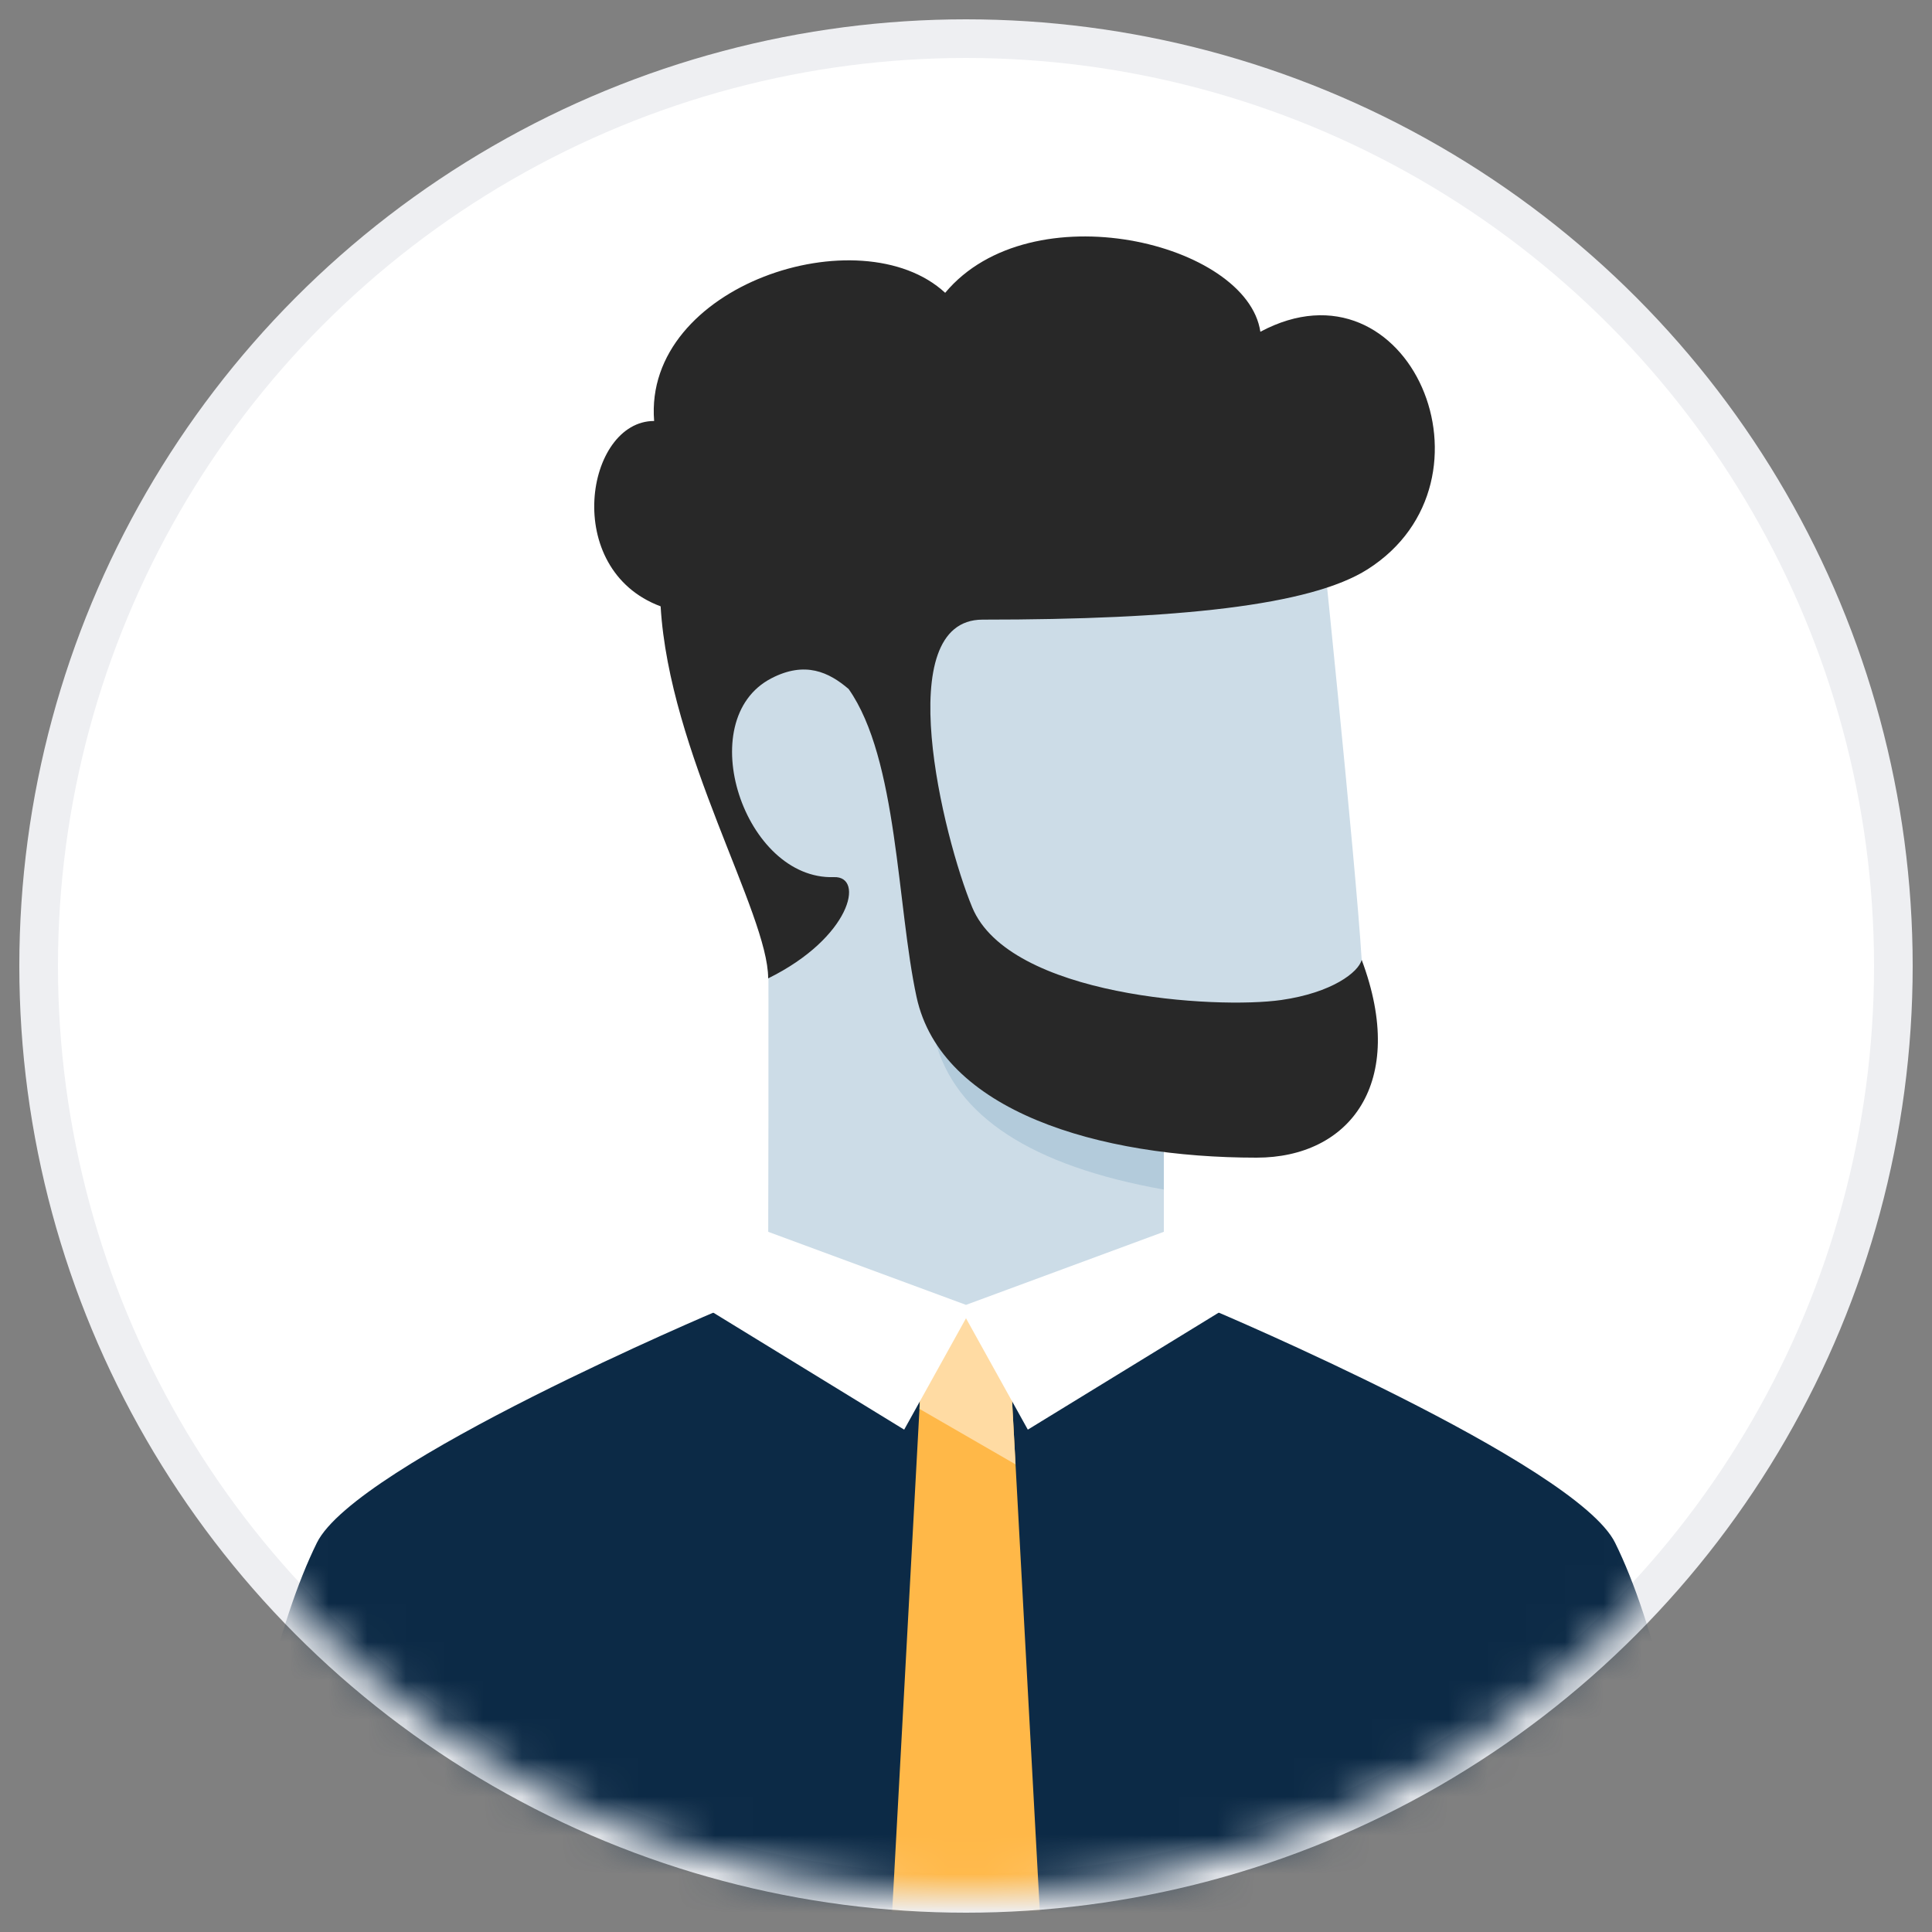 <svg width="50" height="50" viewBox="0 0 50 50" fill="none" xmlns="http://www.w3.org/2000/svg">
<rect x="0" y="0" width="50" height="50" fill="#808080" stroke="none"/>
<circle cx="25" cy="25" r="24" fill="white" stroke="#EEEFF2" stroke-linecap="round" stroke-linejoin="round"/>
<mask id="mask0_2831_36972" style="mask-type:alpha" maskUnits="userSpaceOnUse" x="1" y="1" width="48" height="48">
<circle cx="25" cy="25" r="24" fill="white"/>
</mask>
<g mask="url(#mask0_2831_36972)">
<path fill-rule="evenodd" clip-rule="evenodd" d="M30.12 29.16V32.68C30.12 33.029 25 34.084 25 34.084C25 34.084 19.88 33.177 19.88 32.68C19.88 31.739 19.899 27.016 19.88 22.63C17.587 19.658 17.587 17.8 19.4 15.88C21.213 13.96 34.12 13 34.12 13C34.12 13 35.088 22.314 35.24 24.84C35.301 25.856 35.96 29.16 33.4 29.16C31.961 29.16 30.12 29.16 30.12 29.16Z" fill="#CCDCE7"/>
<path fill-rule="evenodd" clip-rule="evenodd" d="M30.12 28.86V30.786C26.691 30.175 24.718 28.886 24.2 26.92C25.693 27.933 27.613 28.573 29.96 28.84C30.014 28.846 30.067 28.853 30.12 28.86Z" fill="#B3CBDB"/>
<path d="M41.8 39.929C42.816 41.993 43.615 45.407 44.2 50.169H5.8C6.385 45.406 7.185 41.993 8.2 39.929C9.212 37.871 18.6 33.911 18.6 33.911L31.4 33.91C31.4 33.91 40.79 37.875 41.8 39.929Z" fill="#0C2A46"/>
<path fill-rule="evenodd" clip-rule="evenodd" d="M26.12 34.919L26.92 49.639H23.08L23.88 34.919C23.88 34.919 24.627 34.119 25 34.119C25.373 34.119 26.12 34.919 26.12 34.919Z" fill="#FFB848"/>
<path fill-rule="evenodd" clip-rule="evenodd" d="M26.282 37.898L23.796 36.462L23.88 34.919C24.378 34.386 24.751 34.119 25 34.119C25.249 34.119 25.622 34.386 26.12 34.919L26.282 37.898Z" fill="#FFDBA3"/>
<path fill-rule="evenodd" clip-rule="evenodd" d="M25 34.117L23.4 36.999L18.44 33.959L19.88 31.879L25 33.77L30.12 31.879L31.56 33.959L26.6 36.999L25 34.117Z" fill="white"/>
<path d="M21.963 17.832C21.454 17.395 20.836 17.101 19.962 17.555C17.89 18.632 19.265 22.781 21.584 22.7C22.384 22.672 22.017 24.267 19.88 25.32C19.88 23.64 17.32 19.48 17.097 15.692C14.52 14.733 15.16 10.895 16.929 10.895C16.646 7.376 22.28 5.56 24.461 7.578C26.68 4.92 32.28 6.28 32.618 8.586C36.469 6.53 39 12.44 35.394 14.733C33.911 15.677 30.44 16.036 25.43 16.036C23.026 16.036 24.408 21.663 25.16 23.48C26.12 25.8 31.48 26.12 33.16 25.88C34.472 25.692 35.16 25.16 35.24 24.84C36.44 28.04 34.92 29.96 32.52 29.96C28.44 29.96 24.36 28.76 23.72 25.8C23.211 23.444 23.238 19.642 21.963 17.832Z" fill="#282828"/>
</g>
</svg>
